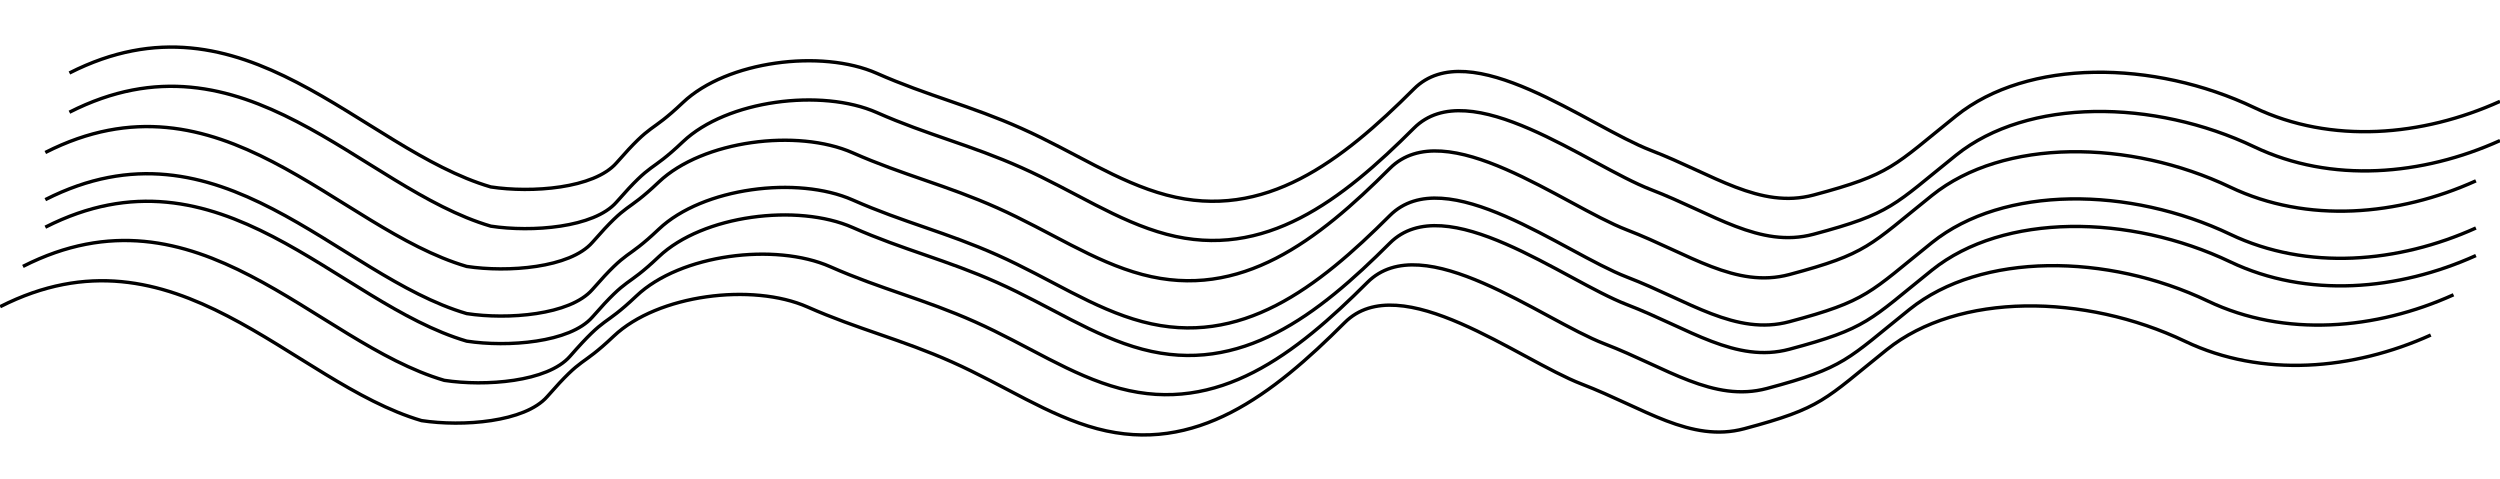 <?xml version="1.0" encoding="utf-8"?>
<svg viewBox="0 0 731 140" xmlns="http://www.w3.org/2000/svg">
  <g transform="matrix(1, 0, 0, 1, -134.581, -274.643)">
    <path style="stroke: rgb(0, 0, 0); fill: none;" d="M 134.631 364.315 C 185.743 338.368 219.787 386.466 257.842 397.633 C 269.787 399.453 288.041 398.096 294.575 390.622 C 305.558 378.059 303.92 382.522 314.026 372.944 C 326.871 360.77 354.532 357.265 370.722 364.414 C 385.601 370.984 398.096 373.858 413.013 380.516 C 428.351 387.362 441.065 396.185 455.415 400 C 484.203 407.654 506.699 390.021 527.773 368.968 C 544.045 352.712 578.704 379.88 597.064 386.944 C 615.335 393.974 628.909 404.191 644.605 400 C 667.48 393.892 667.92 391.606 686.304 376.863 C 707.215 360.093 744.07 360.418 773.526 374.455 C 796.022 385.175 822.622 382.867 845.334 372.611"/>
    <path style="stroke: rgb(0, 0, 0); fill: none;" d="M 141.284 352.541 C 192.396 326.594 226.44 374.692 264.495 385.859 C 276.44 387.679 294.694 386.322 301.228 378.848 C 312.211 366.285 310.573 370.748 320.679 361.17 C 333.524 348.996 361.185 345.491 377.375 352.64 C 392.254 359.21 404.749 362.084 419.666 368.742 C 435.004 375.588 447.718 384.411 462.068 388.226 C 490.856 395.88 513.352 378.247 534.426 357.194 C 550.698 340.938 585.357 368.106 603.717 375.17 C 621.988 382.2 635.562 392.417 651.258 388.226 C 674.133 382.118 674.573 379.832 692.957 365.089 C 713.868 348.319 750.723 348.644 780.179 362.681 C 802.675 373.401 829.275 371.093 851.987 360.837"/>
    <path style="stroke: rgb(0, 0, 0); fill: none;" d="M 147.829 341.073 C 198.941 315.126 232.985 363.224 271.04 374.391 C 282.985 376.211 301.239 374.854 307.773 367.38 C 318.756 354.817 317.118 359.28 327.224 349.702 C 340.069 337.528 367.73 334.023 383.92 341.172 C 398.799 347.742 411.294 350.616 426.211 357.274 C 441.549 364.12 454.263 372.943 468.613 376.758 C 497.401 384.412 519.897 366.779 540.971 345.726 C 557.243 329.47 591.902 356.638 610.262 363.702 C 628.533 370.732 642.107 380.949 657.803 376.758 C 680.678 370.65 681.118 368.364 699.502 353.621 C 720.413 336.851 757.268 337.176 786.724 351.213 C 809.22 361.933 835.82 359.625 858.532 349.369"/>
    <path style="stroke: rgb(0, 0, 0); fill: none;" d="M 147.829 333.018 C 198.941 307.071 232.985 355.169 271.04 366.336 C 282.985 368.156 301.239 366.799 307.773 359.325 C 318.756 346.762 317.118 351.225 327.224 341.647 C 340.069 329.473 367.73 325.968 383.92 333.117 C 398.799 339.687 411.294 342.561 426.211 349.219 C 441.549 356.065 454.263 364.888 468.613 368.703 C 497.401 376.357 519.897 358.724 540.971 337.671 C 557.243 321.415 591.902 348.583 610.262 355.647 C 628.533 362.677 642.107 372.894 657.803 368.703 C 680.678 362.595 681.118 360.309 699.502 345.566 C 720.413 328.796 757.268 329.121 786.724 343.158 C 809.22 353.878 835.82 351.57 858.532 341.314"/>
    <path style="stroke: rgb(0, 0, 0); fill: none;" d="M 147.829 319.229 C 198.941 293.282 232.985 341.38 271.04 352.547 C 282.985 354.367 301.239 353.01 307.773 345.536 C 318.756 332.973 317.118 337.436 327.224 327.858 C 340.069 315.684 367.73 312.179 383.92 319.328 C 398.799 325.898 411.294 328.772 426.211 335.43 C 441.549 342.276 454.263 351.099 468.613 354.914 C 497.401 362.568 519.897 344.935 540.971 323.882 C 557.243 307.626 591.902 334.794 610.262 341.858 C 628.533 348.888 642.107 359.105 657.803 354.914 C 680.678 348.806 681.118 346.52 699.502 331.777 C 720.413 315.007 757.268 315.332 786.724 329.369 C 809.22 340.089 835.82 337.781 858.532 327.525"/>
    <path style="stroke: rgb(0, 0, 0); fill: none;" d="M 154.878 307.455 C 205.99 281.508 240.034 329.606 278.089 340.773 C 290.034 342.593 308.288 341.236 314.822 333.762 C 325.805 321.199 324.167 325.662 334.273 316.084 C 347.118 303.91 374.779 300.405 390.969 307.554 C 405.848 314.124 418.343 316.998 433.26 323.656 C 448.598 330.502 461.312 339.325 475.662 343.14 C 504.45 350.794 526.946 333.161 548.02 312.108 C 564.292 295.852 598.951 323.02 617.311 330.084 C 635.582 337.114 649.156 347.331 664.852 343.14 C 687.727 337.032 688.167 334.746 706.551 320.003 C 727.462 303.233 764.317 303.558 793.773 317.595 C 816.269 328.315 842.869 326.007 865.581 315.751"/>
    <path style="stroke: rgb(0, 0, 0); fill: none;" d="M 154.878 295.987 C 205.99 270.04 240.034 318.138 278.089 329.305 C 290.034 331.125 308.288 329.768 314.822 322.294 C 325.805 309.731 324.167 314.194 334.273 304.616 C 347.118 292.442 374.779 288.937 390.969 296.086 C 405.848 302.656 418.343 305.53 433.26 312.188 C 448.598 319.034 461.312 327.857 475.662 331.672 C 504.45 339.326 526.946 321.693 548.02 300.64 C 564.292 284.384 598.951 311.552 617.311 318.616 C 635.582 325.646 649.156 335.863 664.852 331.672 C 687.727 325.564 688.167 323.278 706.551 308.535 C 727.462 291.765 764.317 292.09 793.773 306.127 C 816.269 316.847 842.869 314.539 865.581 304.283"/>
  </g>
</svg>